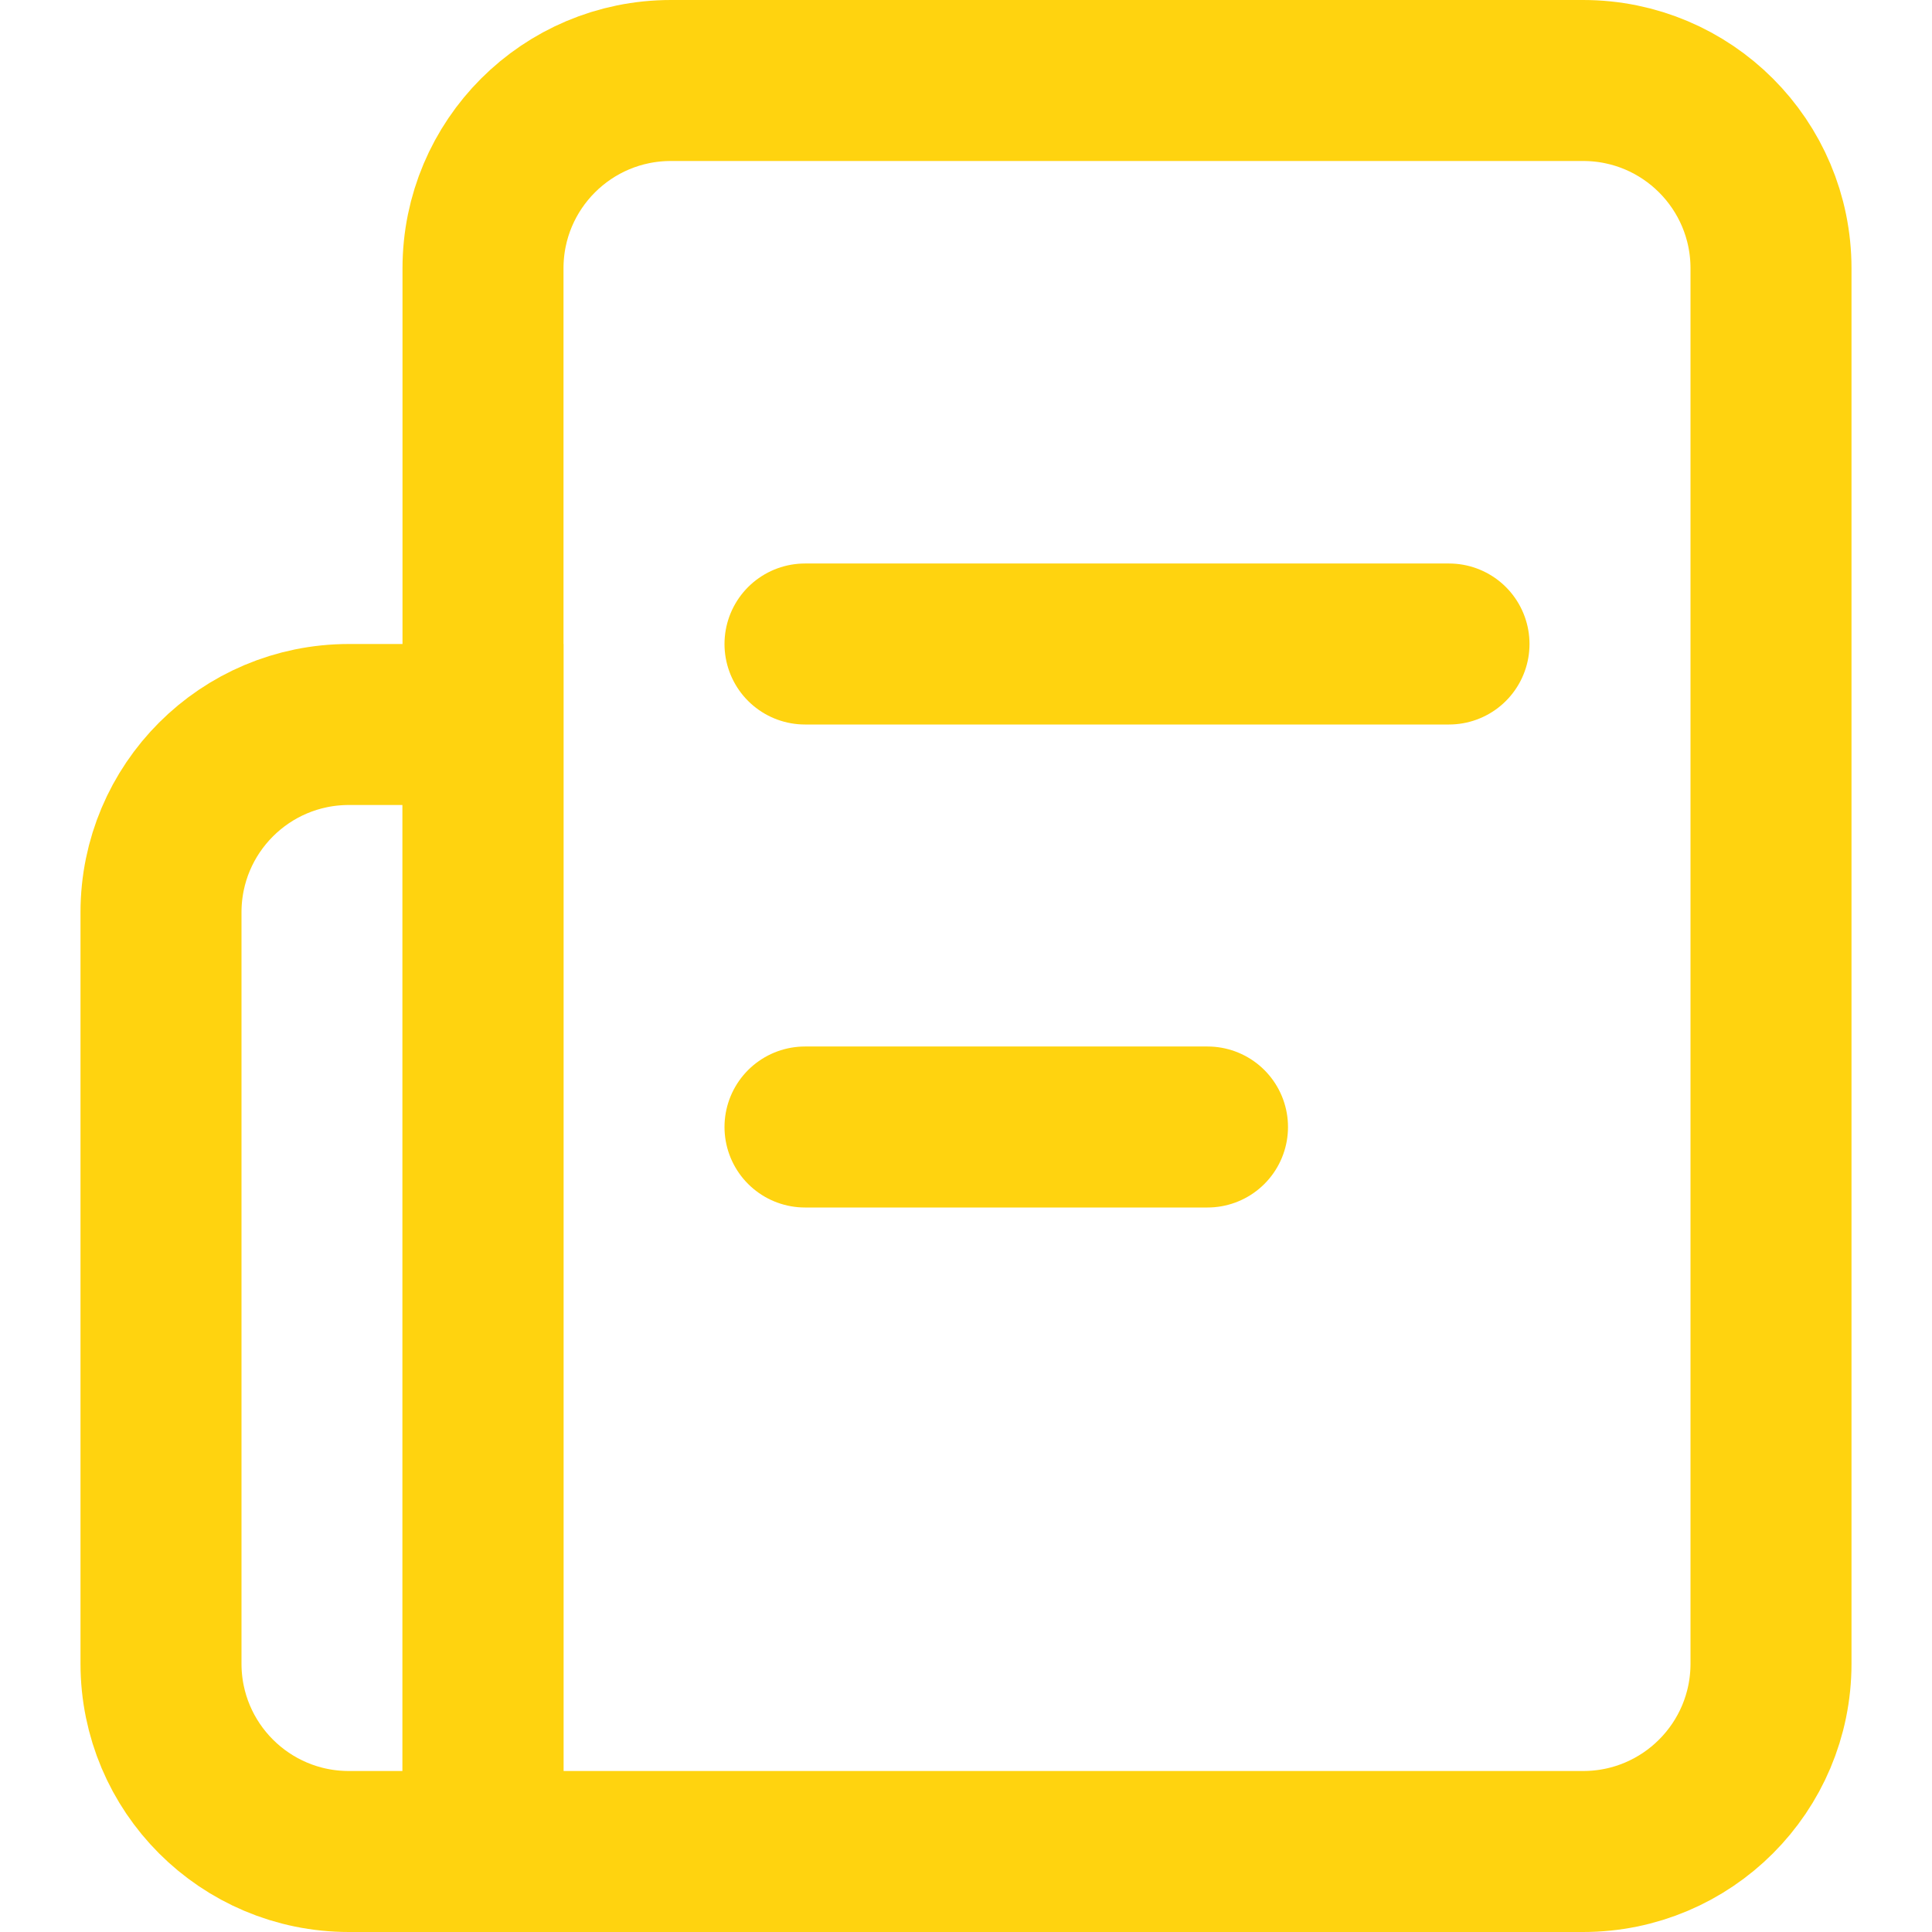 <svg width="12" height="12" viewBox="0 0 12 12" fill="none" xmlns="http://www.w3.org/2000/svg">
<g id="Group 4643">
<path id="Rectangle 2287" d="M3 1.667C3 1.022 3.522 0.5 4.167 0.5H9.833C10.478 0.5 11 1.022 11 1.667V10.333C11 10.978 10.478 11.5 9.833 11.5H3V1.667Z" stroke="#FFD30F"/>
<path id="Rectangle 2288" d="M1 5.667C1 5.022 1.522 4.5 2.167 4.5H3V11.5H2.167C1.522 11.5 1 10.978 1 10.333V5.667Z" stroke="#FFD30F"/>
<path id="Vector 621" d="M5 4H9" stroke="#FFD30F" stroke-linecap="round"/>
<path id="Vector 622" d="M5 7H7.5" stroke="#FFD30F" stroke-linecap="round"/>
</g>
</svg>

